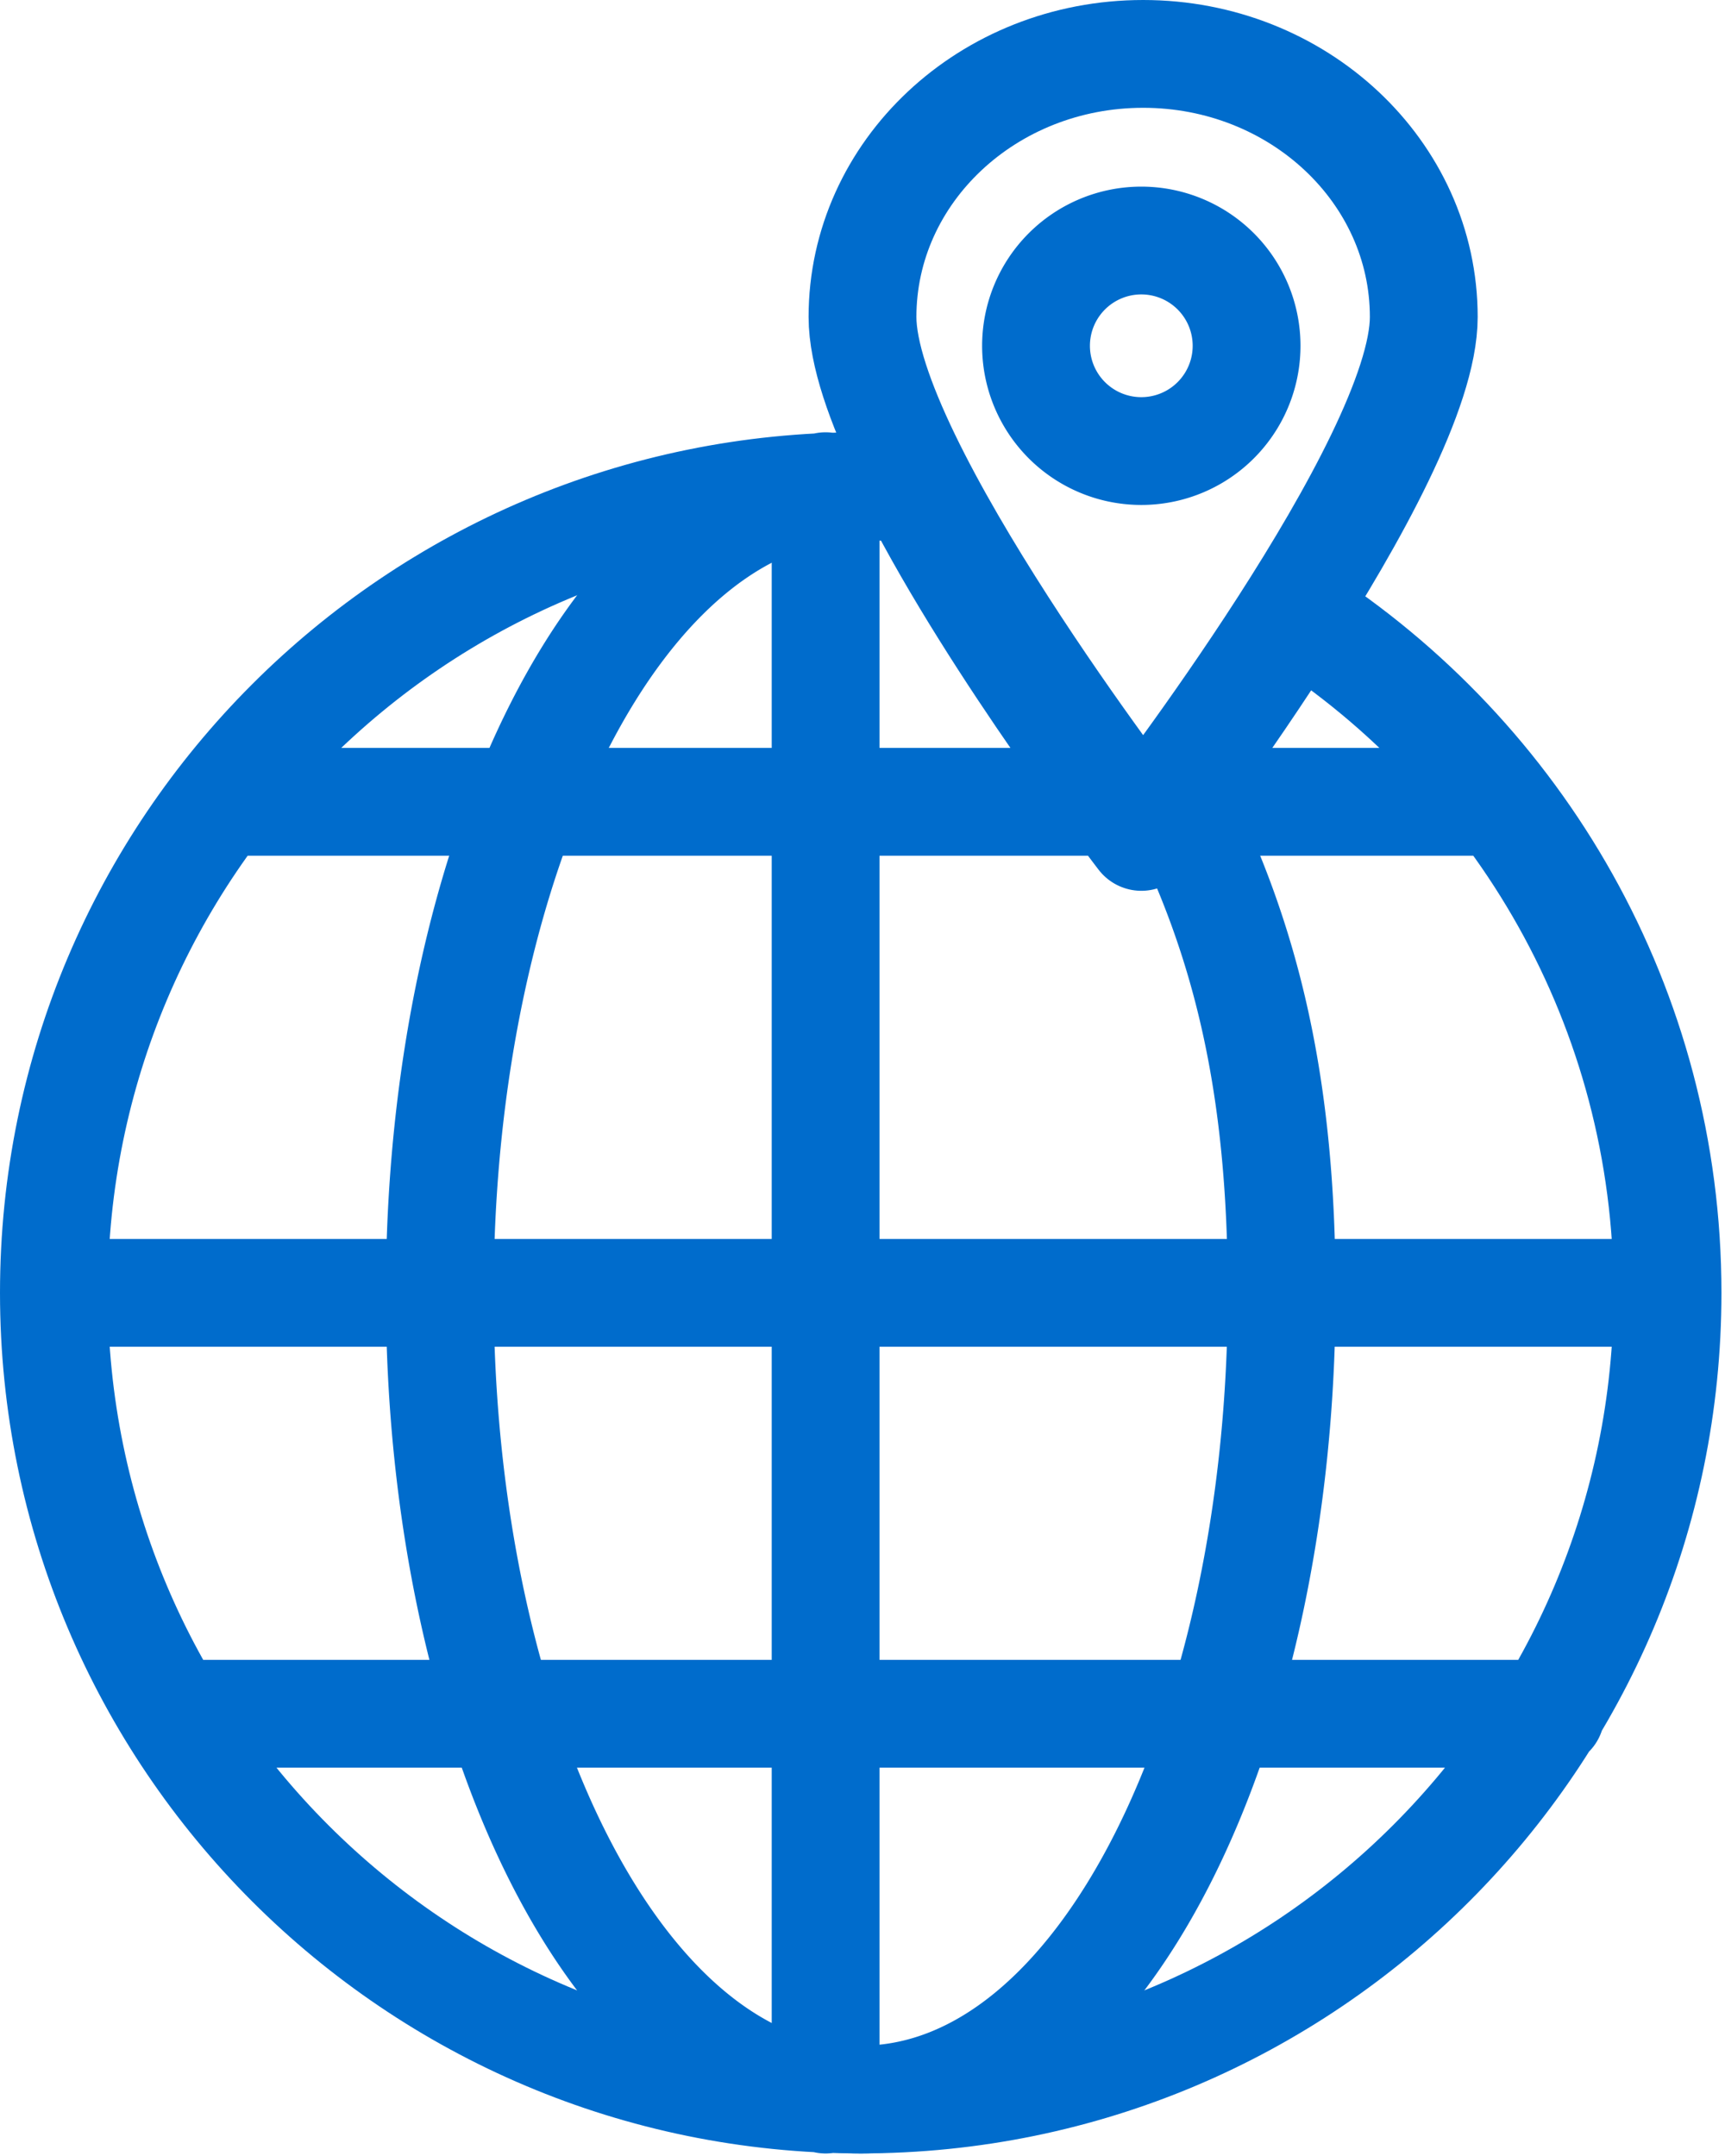 <svg xmlns="http://www.w3.org/2000/svg" width="32" height="40" viewBox="0 0 32 40">
    <g fill="none" fill-rule="evenodd" stroke="#006ccc" stroke-linecap="round" stroke-linejoin="round" stroke-width="2">
        <path d="M23.125 6.416a1.953 1.953 0 1 1-3.906-.001 1.953 1.953 0 0 1 3.906.001zM15.967 9.02c-4.493 0-7.809 6.88-7.809 14.966 0 8.086 3.316 14.967 7.809 14.967s7.809-6.88 7.809-14.967c0-3.797-.635-6.508-1.952-9.11"/>
        <path d="M24.042 11.397c-1.384 2.204-2.869 4.13-2.869 4.13s-2.694-3.493-4.205-6.457c-.332-.022-.664-.05-1-.05C7.7 9.02 1 15.72 1 23.985c0 8.266 6.7 14.967 14.967 14.967 8.266 0 14.967-6.7 14.967-14.967 0-5.289-2.751-9.927-6.892-12.589zM15.316 9.02v29.933M4.254 14.876H27.68M1 23.986h29.934M28.766 31.795H3.603"/>
        <path d="M26.412 5.88c0 2.696-5.206 9.436-5.206 9.436S16 8.576 16 5.881C16 3.185 18.33 1 21.206 1c2.875 0 5.206 2.185 5.206 4.88z"/>
    </g>
</svg>
